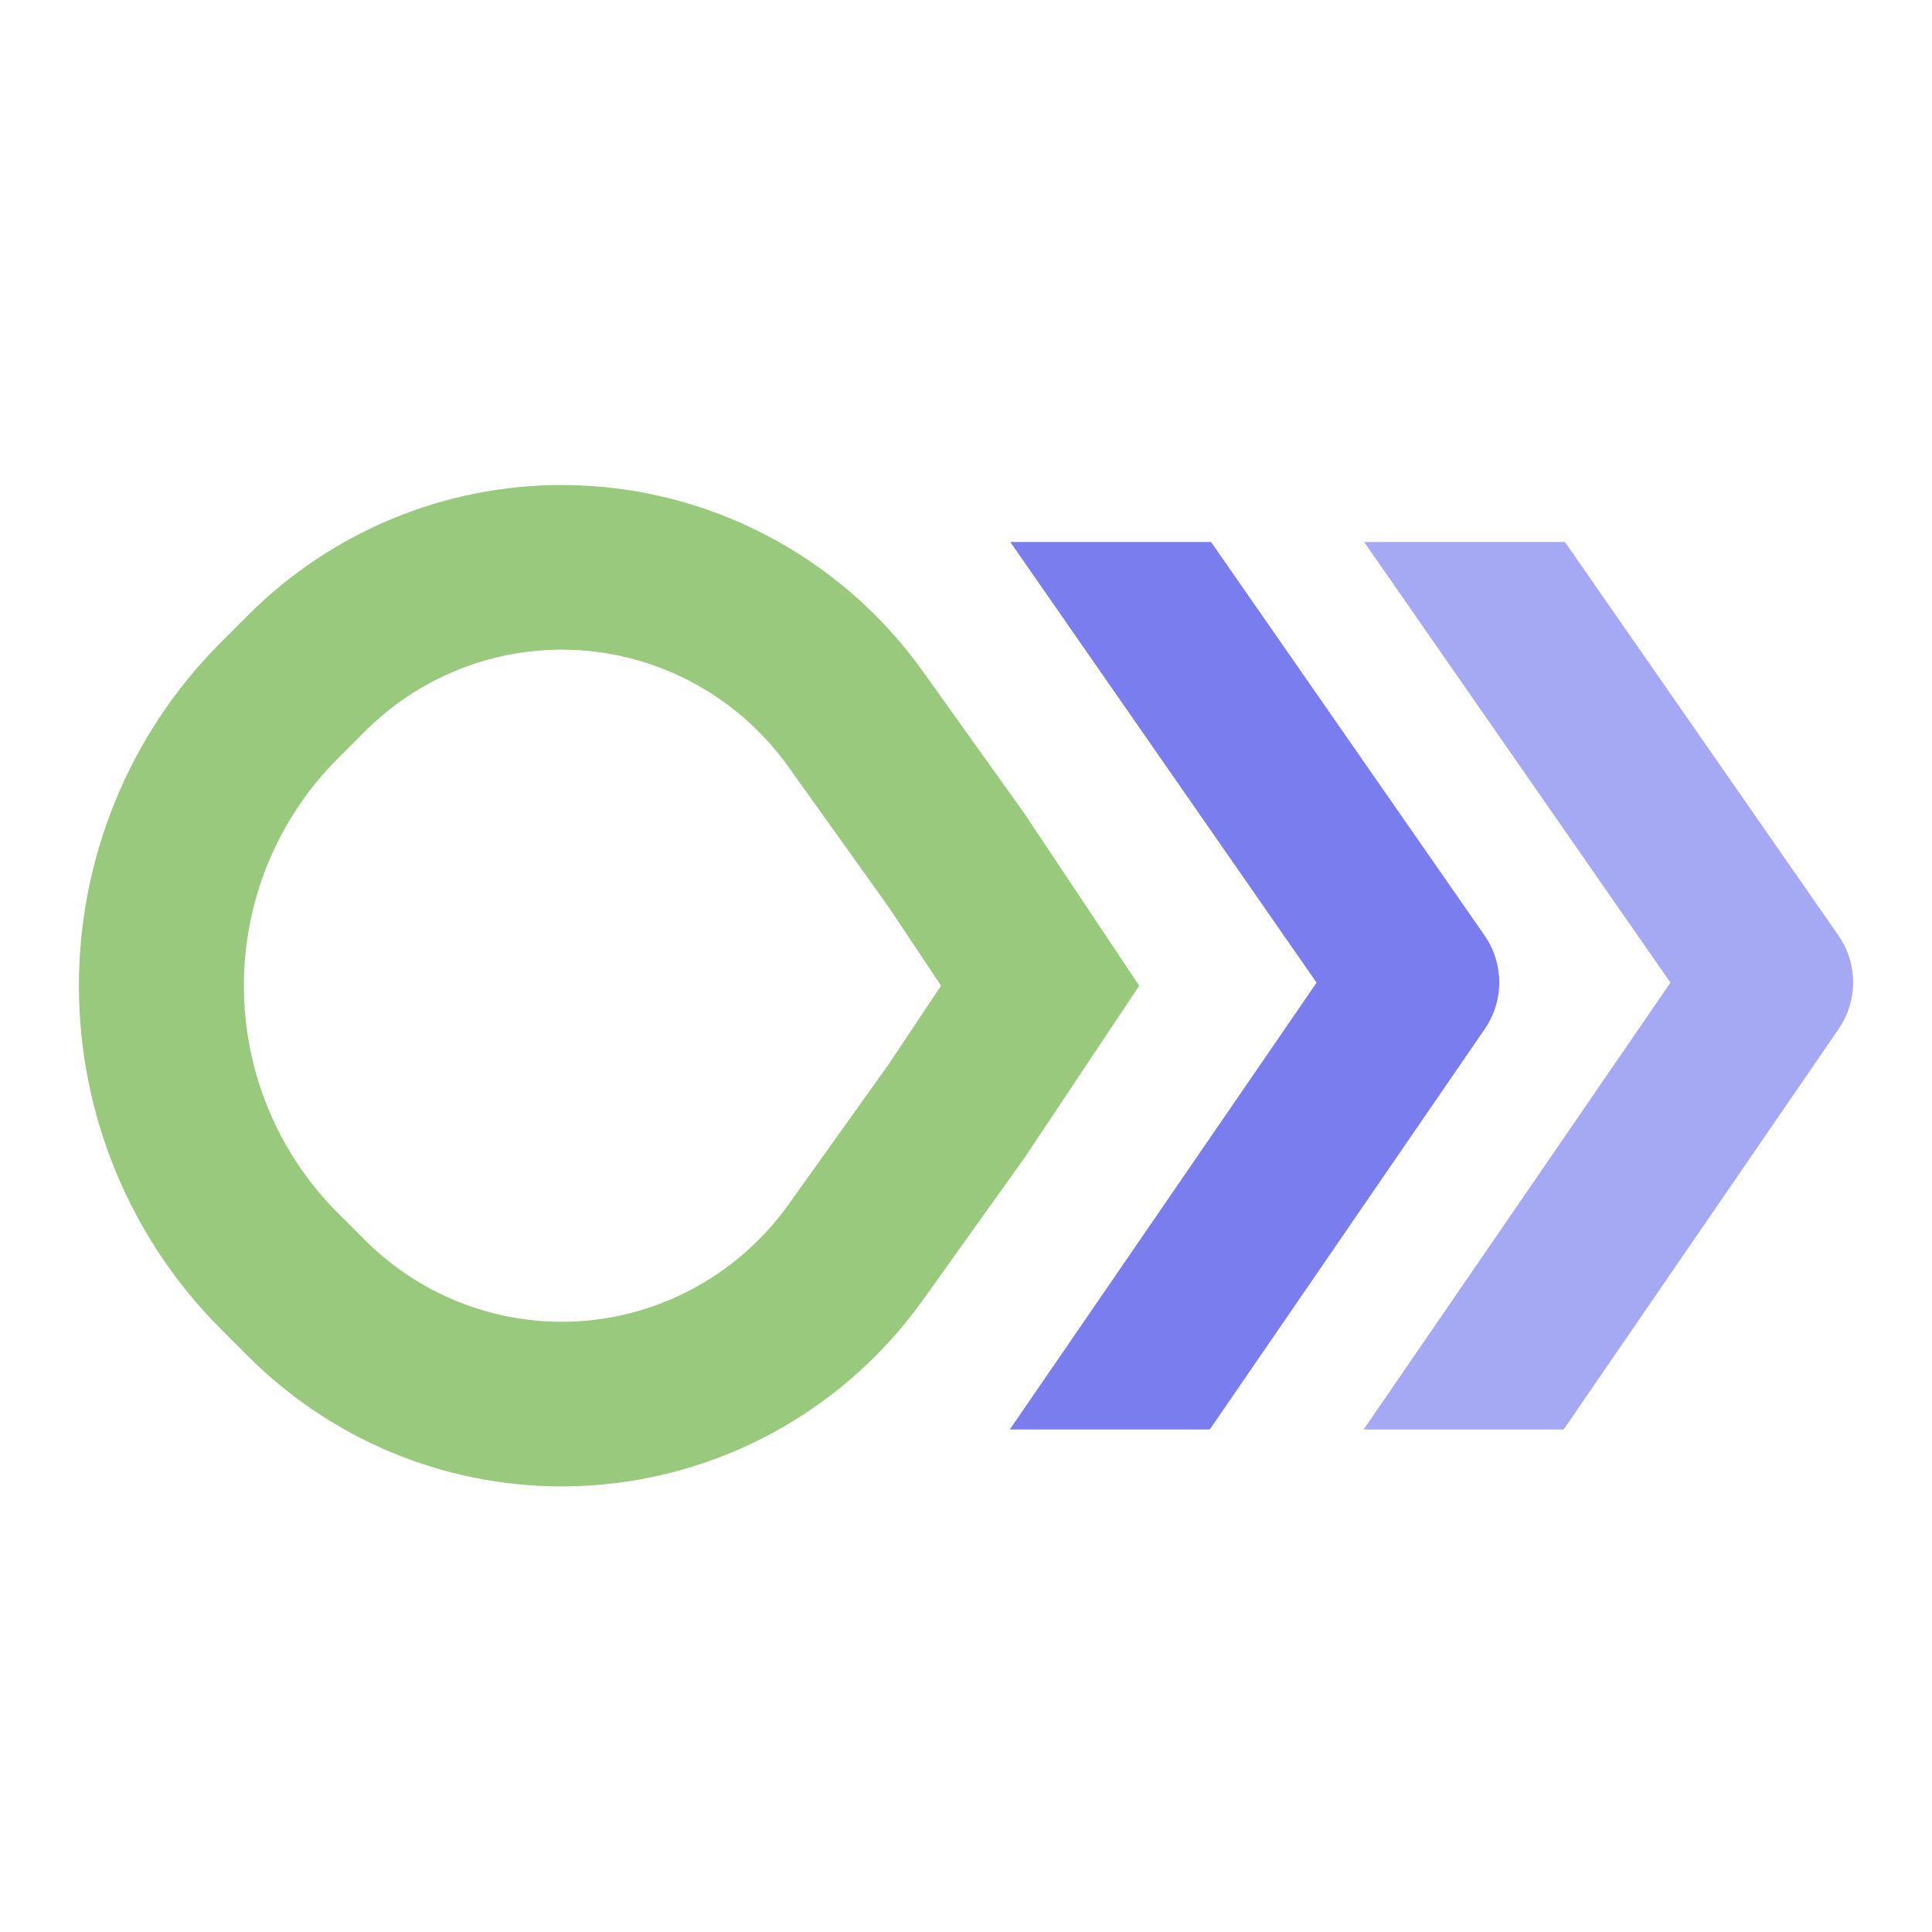 <svg width="500" height="500" viewBox="0 0 500 500" fill="none" xmlns="http://www.w3.org/2000/svg">
<g clip-path="url(#clip0_14674_347578)">
<path d="M405 140.262H353.037L432.31 254.31L352.917 369.942H404.674L475.85 266.278C480.858 258.984 480.831 249.359 475.78 242.093L405 140.262Z" fill="#A5A8F3"/>
<path d="M313.421 140.262H261.459L340.731 254.31L261.339 369.942H313.096L384.271 266.278C389.28 258.984 389.252 249.359 384.201 242.093L313.421 140.262Z" fill="#797DED"/>
<path fill-rule="evenodd" clip-rule="evenodd" d="M64.219 159.188C85.764 137.646 114.924 125.52 145.36 125.52C182.471 125.52 217.237 143.515 238.836 173.748L265.113 210.53L294.833 255.102L265.113 299.673L238.836 336.456C217.237 366.689 182.471 384.684 145.36 384.684C114.924 384.684 85.764 372.557 64.219 351.016L57.161 343.959C33.623 320.424 20.422 288.431 20.422 255.102C20.422 221.772 33.623 189.779 57.161 166.245L64.219 159.188ZM145.36 168.129C126.327 168.129 108.02 175.709 94.437 189.289L87.379 196.346C71.877 211.845 63.117 232.993 63.117 255.102C63.117 277.21 71.877 298.358 87.379 313.857L94.437 320.914C108.02 334.495 126.327 342.075 145.36 342.075C168.557 342.075 190.419 330.829 204.071 311.72L229.949 275.496L243.548 255.102L229.949 234.707L204.071 198.484C190.419 179.374 168.557 168.129 145.36 168.129Z" fill="#99C97D"/>
</g>
<defs>
<clipPath id="clip0_14674_347578">
<rect x="20.391" y="122.451" width="459.184" height="265.306" rx="8.75" fill="white"/>
</clipPath>
</defs>
</svg>
